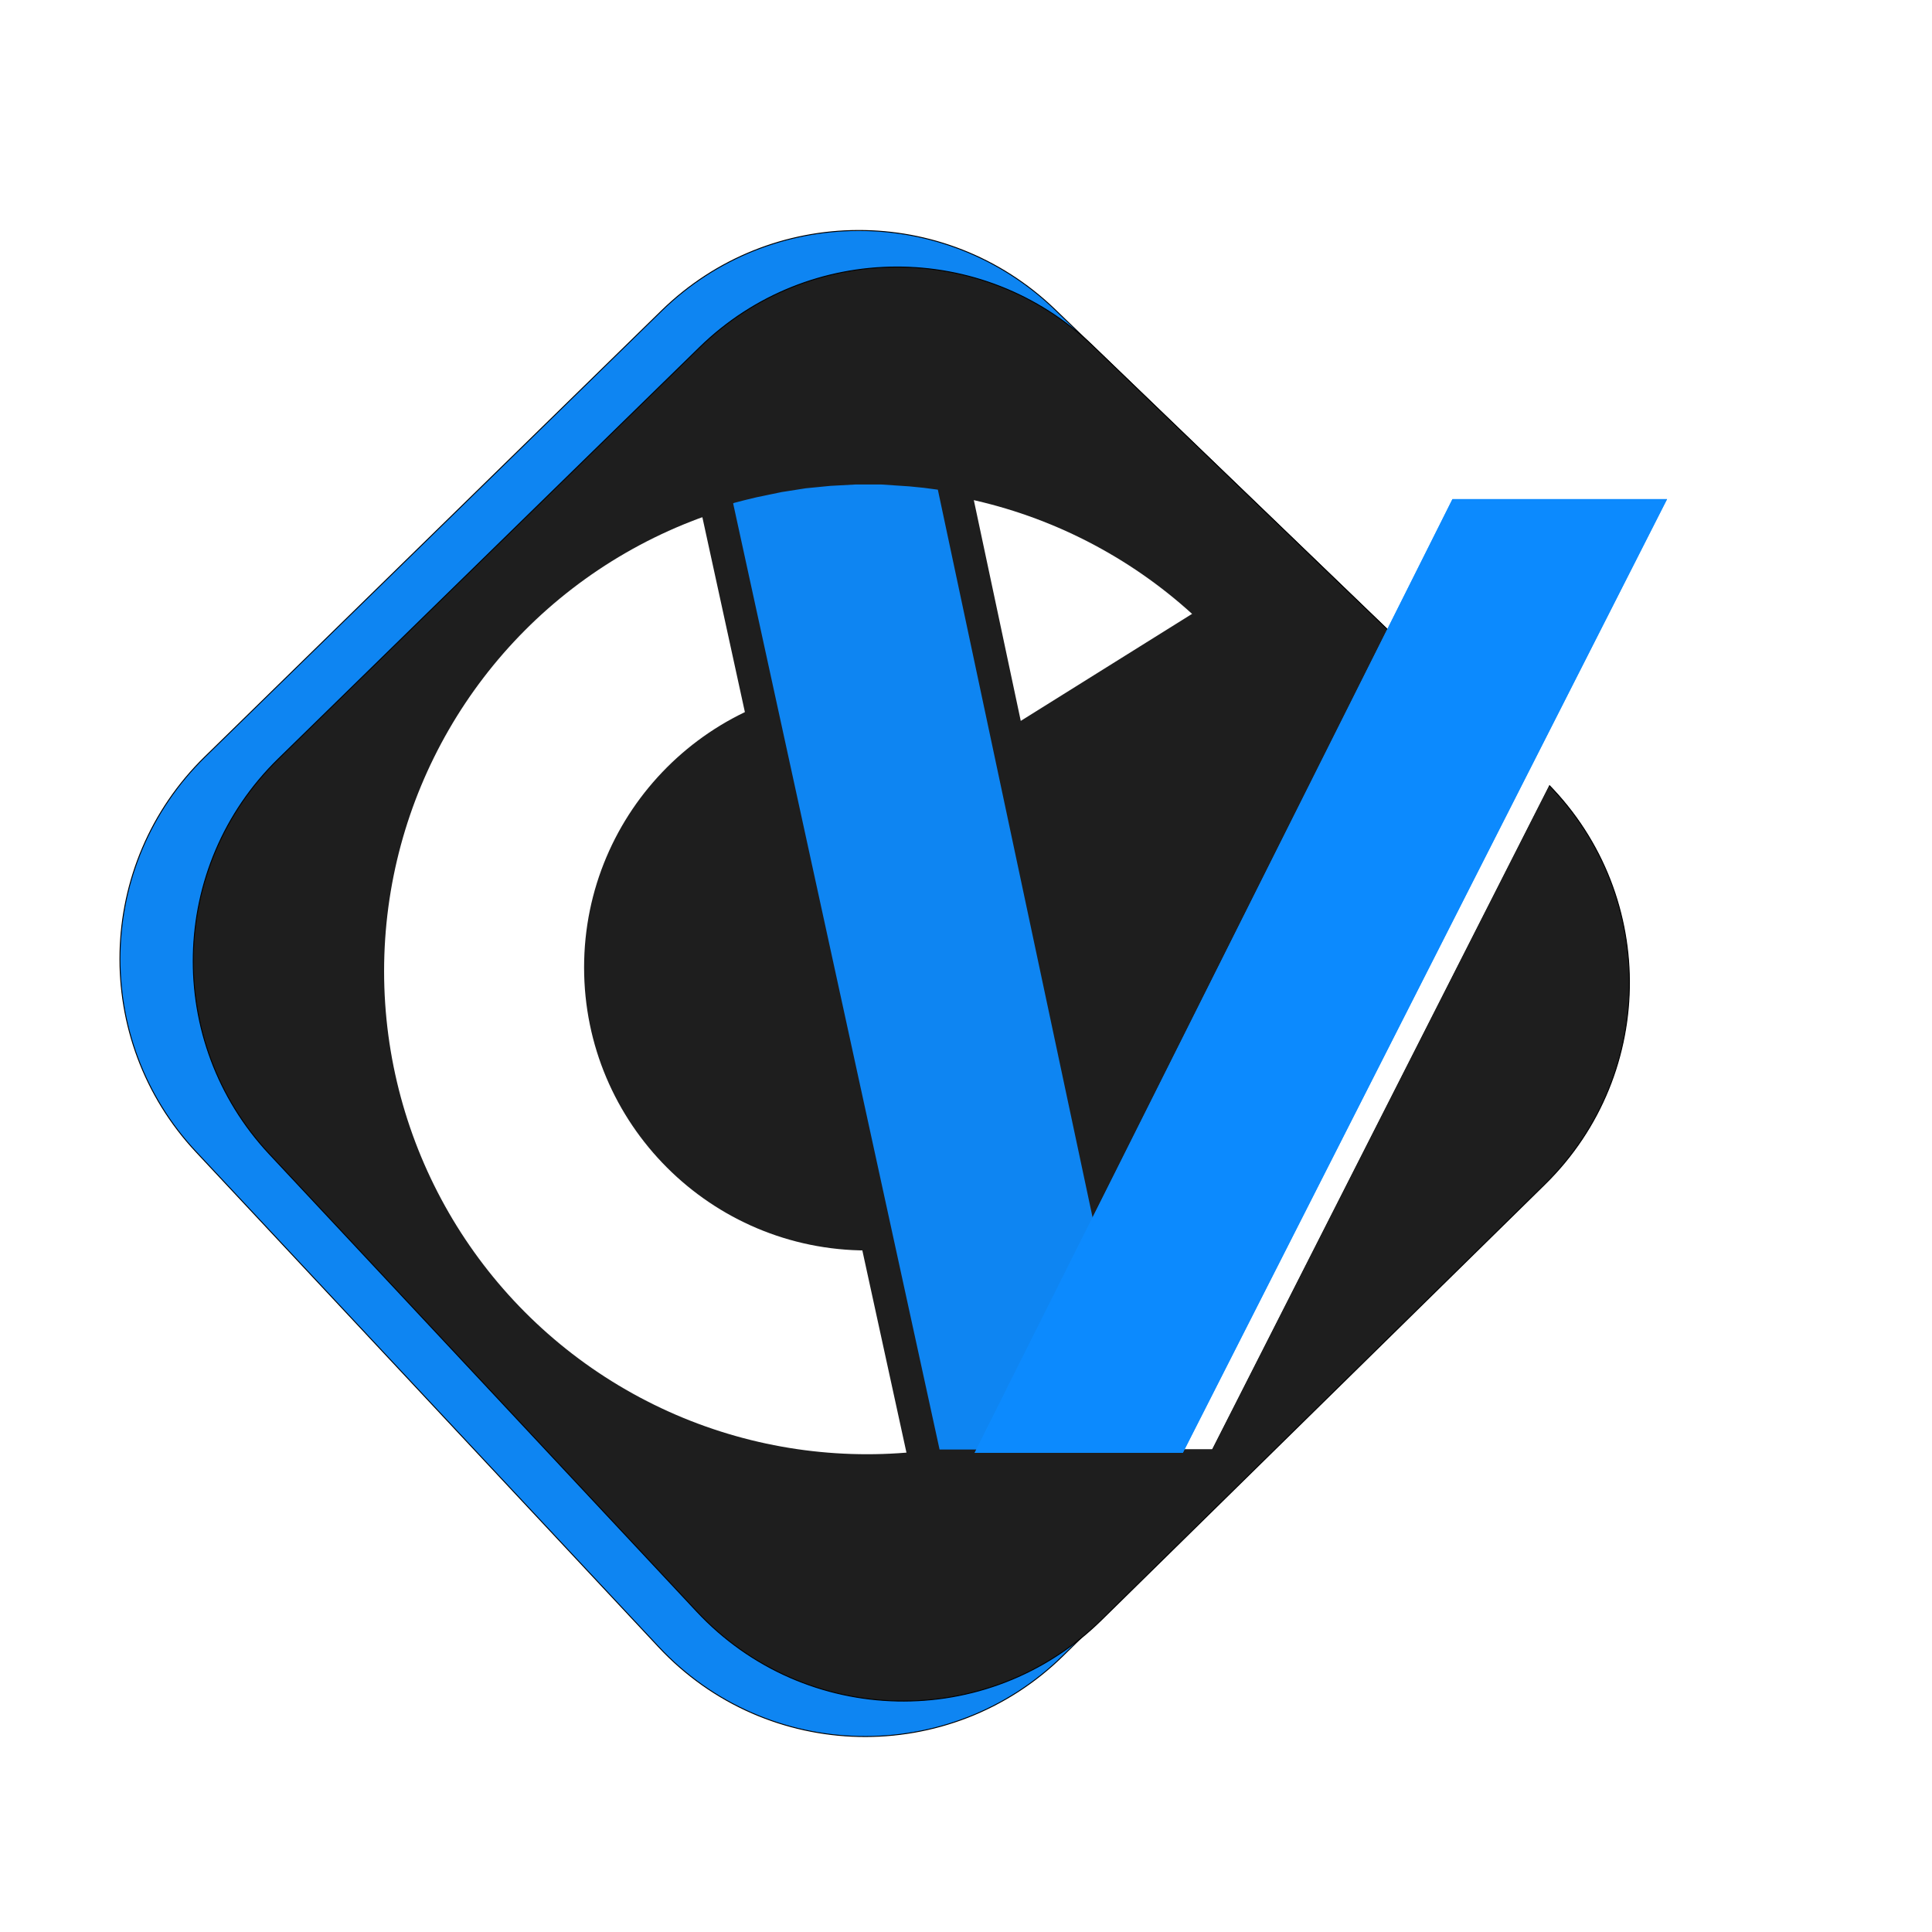 <svg width="2048" height="2048" viewBox="0 0 2048 2048" fill="none" xmlns="http://www.w3.org/2000/svg">
<g clip-path="url(#clip0_1_2)">
<path d="M217.373 802.198L701.199 329.585C816.964 216.504 1001.62 215.834 1118.2 328.072L1634.29 824.932C1755.8 941.913 1756.79 1136.11 1636.48 1254.32L1126.98 1754.94C1006.89 1872.93 813.176 1868.79 698.236 1745.78L207.818 1220.92C96.656 1101.95 100.9 915.972 217.373 802.198Z" fill="#0E85F2" stroke="black"/>
<path d="M295.065 804.506L741.613 368.307C857.377 255.225 1042.03 254.555 1158.62 366.793L1635.46 825.876C1756.97 942.857 1757.96 1137.06 1637.65 1255.27L1167.38 1717.34C1047.3 1835.33 853.579 1831.19 738.639 1708.18L285.509 1223.23C174.348 1104.26 178.592 918.28 295.065 804.506Z" fill="#1E1E1E" stroke="black"/>
<g filter="url(#filter0_d_1_2)">
<circle cx="919.16" cy="1025.54" r="512" fill="white"/>
</g>
<circle cx="919.16" cy="1025.54" r="300" fill="#1E1E1E"/>
<path d="M1441.66 799.094L1268.66 647.594L1066.16 774.094L1020.66 1547.59L1441.66 799.094Z" fill="#1E1E1E"/>
<path d="M769.334 517.942L757.161 524.028L760.062 537.325L978.888 1540.27L981.892 1554.04H995.986H1210.49H1232.1L1227.6 1532.9L1011.28 515.455L1008.71 503.379L996.473 501.748L981.473 499.748L981.188 499.71L980.901 499.681L965.901 498.181L965.613 498.152L965.324 498.133L957.824 497.633L950.324 497.133L935.324 496.133L934.743 496.094H934.16H906.66H906.183L905.706 496.12L879.206 497.568L878.827 497.588L878.45 497.625L852.45 500.178L851.947 500.227L851.448 500.306L825.948 504.306L825.524 504.372L825.104 504.46L798.604 509.96L798.339 510.014L798.076 510.078L785.576 513.078L785.409 513.118L785.243 513.161L773.743 516.161L771.971 516.623L770.334 517.442L769.334 517.942Z" fill="#0E85F2" stroke="#1E1E1E" stroke-width="35" stroke-miterlimit="16"/>
<path d="M1284.83 1536.09L1798.16 525.094H1571.16L1064.66 1536.09H1284.83Z" fill="white"/>
<path d="M1284.83 1536.09L1798.16 525.094H1571.16L1064.66 1536.09H1284.83Z" fill="white"/>
<g filter="url(#filter1_d_1_2)">
<path d="M1253.83 1536.09L1767.16 525.094H1539.66L1033.16 1536.09H1253.83Z" fill="#0C8AFE"/>
<path d="M1253.83 1536.09L1767.16 525.094H1539.66L1033.16 1536.09H1253.83Z" fill="#0C8AFE"/>
</g>
</g>
<defs>
<filter id="filter0_d_1_2" x="403.16" y="513.542" width="1032" height="1032" filterUnits="userSpaceOnUse" color-interpolation-filters="sRGB">
<feFlood flood-opacity="0" result="BackgroundImageFix"/>
<feColorMatrix in="SourceAlpha" type="matrix" values="0 0 0 0 0 0 0 0 0 0 0 0 0 0 0 0 0 0 127 0" result="hardAlpha"/>
<feOffset dy="4"/>
<feGaussianBlur stdDeviation="2"/>
<feComposite in2="hardAlpha" operator="out"/>
<feColorMatrix type="matrix" values="0 0 0 0 0 0 0 0 0 0 0 0 0 0 0 0 0 0 0.25 0"/>
<feBlend mode="normal" in2="BackgroundImageFix" result="effect1_dropShadow_1_2"/>
<feBlend mode="normal" in="SourceGraphic" in2="effect1_dropShadow_1_2" result="shape"/>
</filter>
<filter id="filter1_d_1_2" x="1029.16" y="525.094" width="742" height="1019" filterUnits="userSpaceOnUse" color-interpolation-filters="sRGB">
<feFlood flood-opacity="0" result="BackgroundImageFix"/>
<feColorMatrix in="SourceAlpha" type="matrix" values="0 0 0 0 0 0 0 0 0 0 0 0 0 0 0 0 0 0 127 0" result="hardAlpha"/>
<feOffset dy="4"/>
<feGaussianBlur stdDeviation="2"/>
<feComposite in2="hardAlpha" operator="out"/>
<feColorMatrix type="matrix" values="0 0 0 0 0 0 0 0 0 0 0 0 0 0 0 0 0 0 0.25 0"/>
<feBlend mode="normal" in2="BackgroundImageFix" result="effect1_dropShadow_1_2"/>
<feBlend mode="normal" in="SourceGraphic" in2="effect1_dropShadow_1_2" result="shape"/>
</filter>
<clipPath id="clip0_1_2">
<rect width="2048" height="2048" fill="white"/>
</clipPath>
</defs>
</svg>
